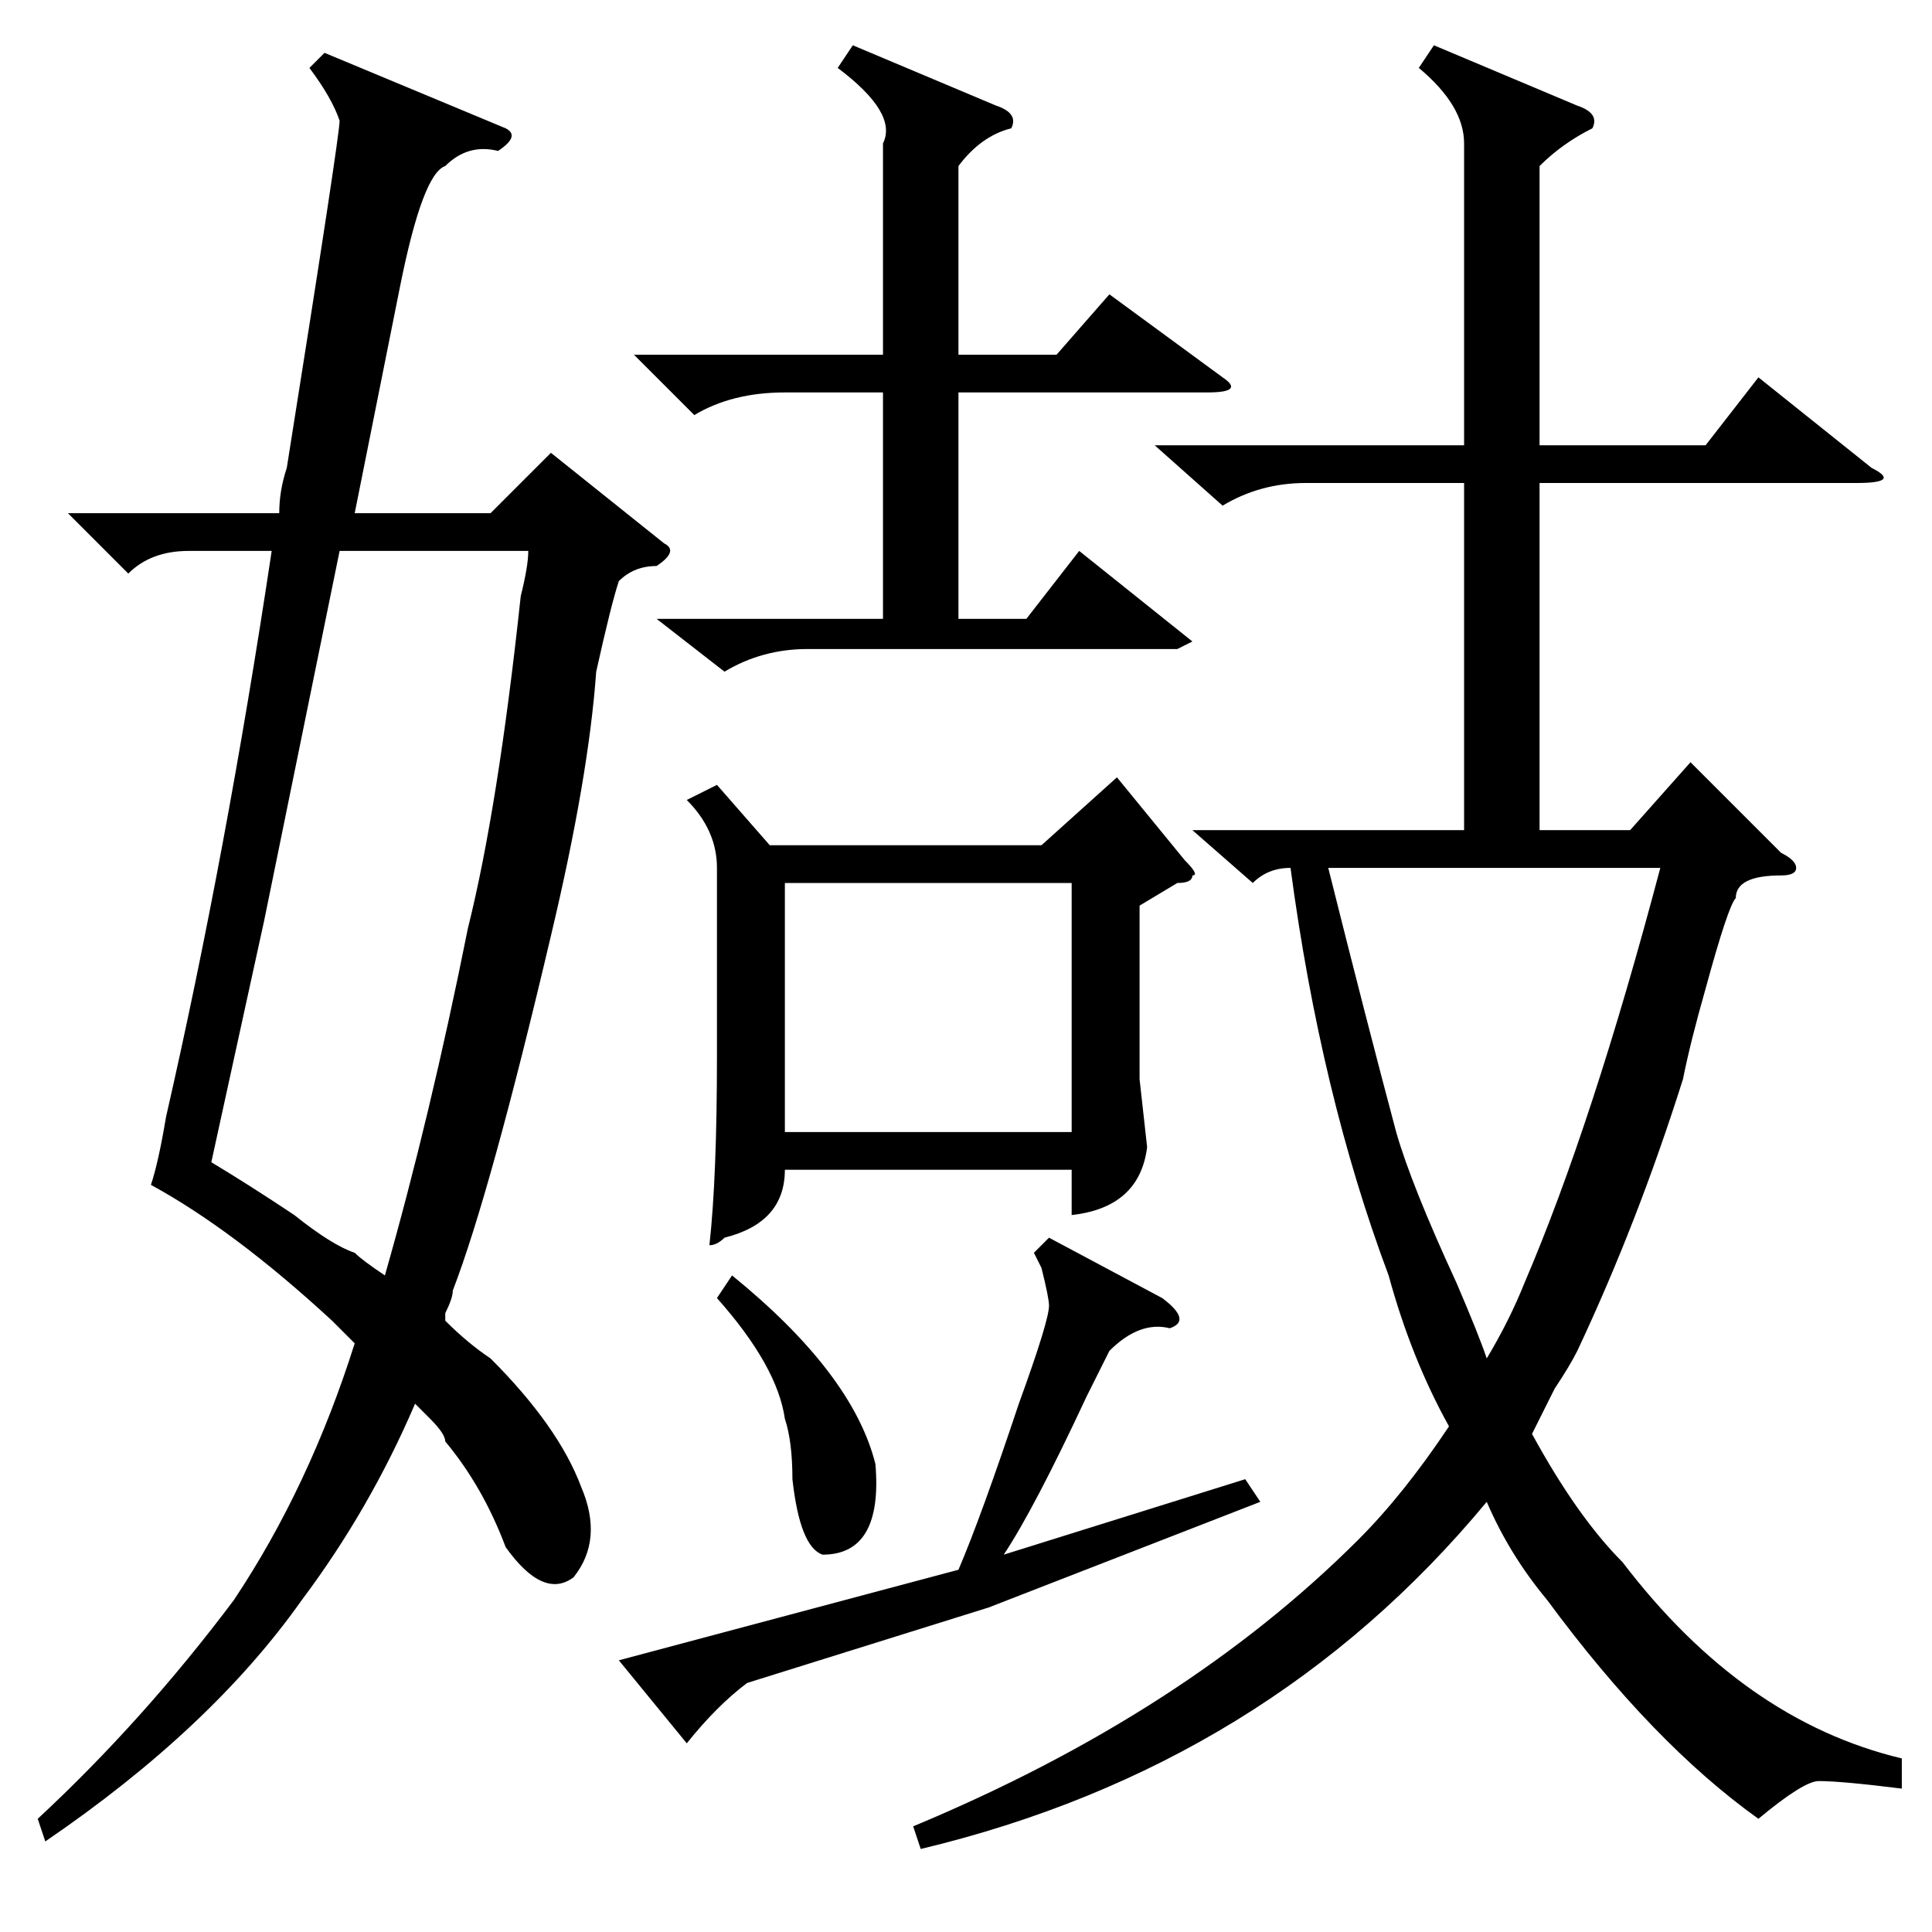 <?xml version="1.0" standalone="no"?>
<!DOCTYPE svg PUBLIC "-//W3C//DTD SVG 1.1//EN" "http://www.w3.org/Graphics/SVG/1.1/DTD/svg11.dtd" >
<svg xmlns="http://www.w3.org/2000/svg" xmlns:xlink="http://www.w3.org/1999/xlink" version="1.1" viewBox="0 -52 256 256">
  <g transform="matrix(1 0 0 -1 0 204)">
   <path fill="currentColor"
d="M190 250l19 -8q3 -1 2 -3q-4 -2 -7 -5v-37h22l7 9l15 -12q4 -2 -2 -2h-42v-46h12l8 9l12 -12q2 -1 2 -2t-2 -1q-6 0 -6 -3q-1 -1 -4 -12q-2 -7 -3 -12q-6 -19 -14 -36q-1 -2 -3 -5l-3 -6q6 -11 12 -17q16 -21 37 -26v-4q-8 1 -11 1q-2 0 -8 -5q-14 10 -28 29q-5 6 -8 13
q-29 -35 -75 -46l-1 3q36 15 59 38q6 6 12 15q-5 9 -8 20q-9 24 -13 54q-3 0 -5 -2l-8 7h36v46h-21q-6 0 -11 -3l-9 8h41v40q0 5 -6 10zM95 152l7 -8h36l10 9l9 -11q2 -2 1 -2q0 -1 -2 -1l-5 -3v-23l1 -9q-1 -8 -10 -9v6h-38q0 -7 -8 -9q-1 -1 -2 -1q1 9 1 25v25q0 5 -4 9z
M185 106q2 -7 8 -20q3 -7 4 -10q3 5 5 10q9 21 18 55h-44q5 -20 9 -35zM113 250l19 -8q3 -1 2 -3q-4 -1 -7 -5v-25h13l7 8l15 -11q3 -2 -2 -2h-33v-30h9l7 9l15 -12l-2 -1h-49q-6 0 -11 -3l-9 7h30v30h-13q-7 0 -12 -3l-8 8h33v28q2 4 -6 10zM104 106h38v33h-38v-33zM139 92
l15 -8q4 -3 1 -4q-4 1 -8 -3l-3 -6q-7 -15 -11 -21l32 10l2 -3l-36 -14l-32 -10q-4 -3 -8 -8l-9 11l45 12q3 7 8 22q4 11 4 13q0 1 -1 5q1 -2 -1 2zM95 84l2 3q16 -13 19 -25q1 -12 -7 -12q-3 1 -4 10q0 5 -1 8q-1 7 -9 16zM43 249l24 -10q2 -1 -1 -3q-4 1 -7 -2
q-3 -1 -6 -16l-6 -30h18l8 8l15 -12q2 -1 -1 -3q-3 0 -5 -2q-1 -3 -3 -12q-1 -14 -6 -35q-8 -34 -13 -47q0 -1 -1 -3v-1q3 -3 6 -5q9 -9 12 -17q3 -7 -1 -12q-4 -3 -9 4q-3 8 -8 14q0 1 -2 3l-2 2q-6 -14 -15 -26q-12 -17 -34 -32l-1 3q14 13 26 29q10 15 16 34l-3 3
q-13 12 -24 18q1 3 2 9q8 35 14 75h-11q-5 0 -8 -3l-8 8h28q0 3 1 6q7 44 7 46q-1 3 -4 7zM70 183h-25l-10 -49l-7 -32q5 -3 11 -7q5 -4 8 -5q1 -1 4 -3q6 21 11 46q4 16 7 44q1 4 1 6z" />
  </g>

</svg>
